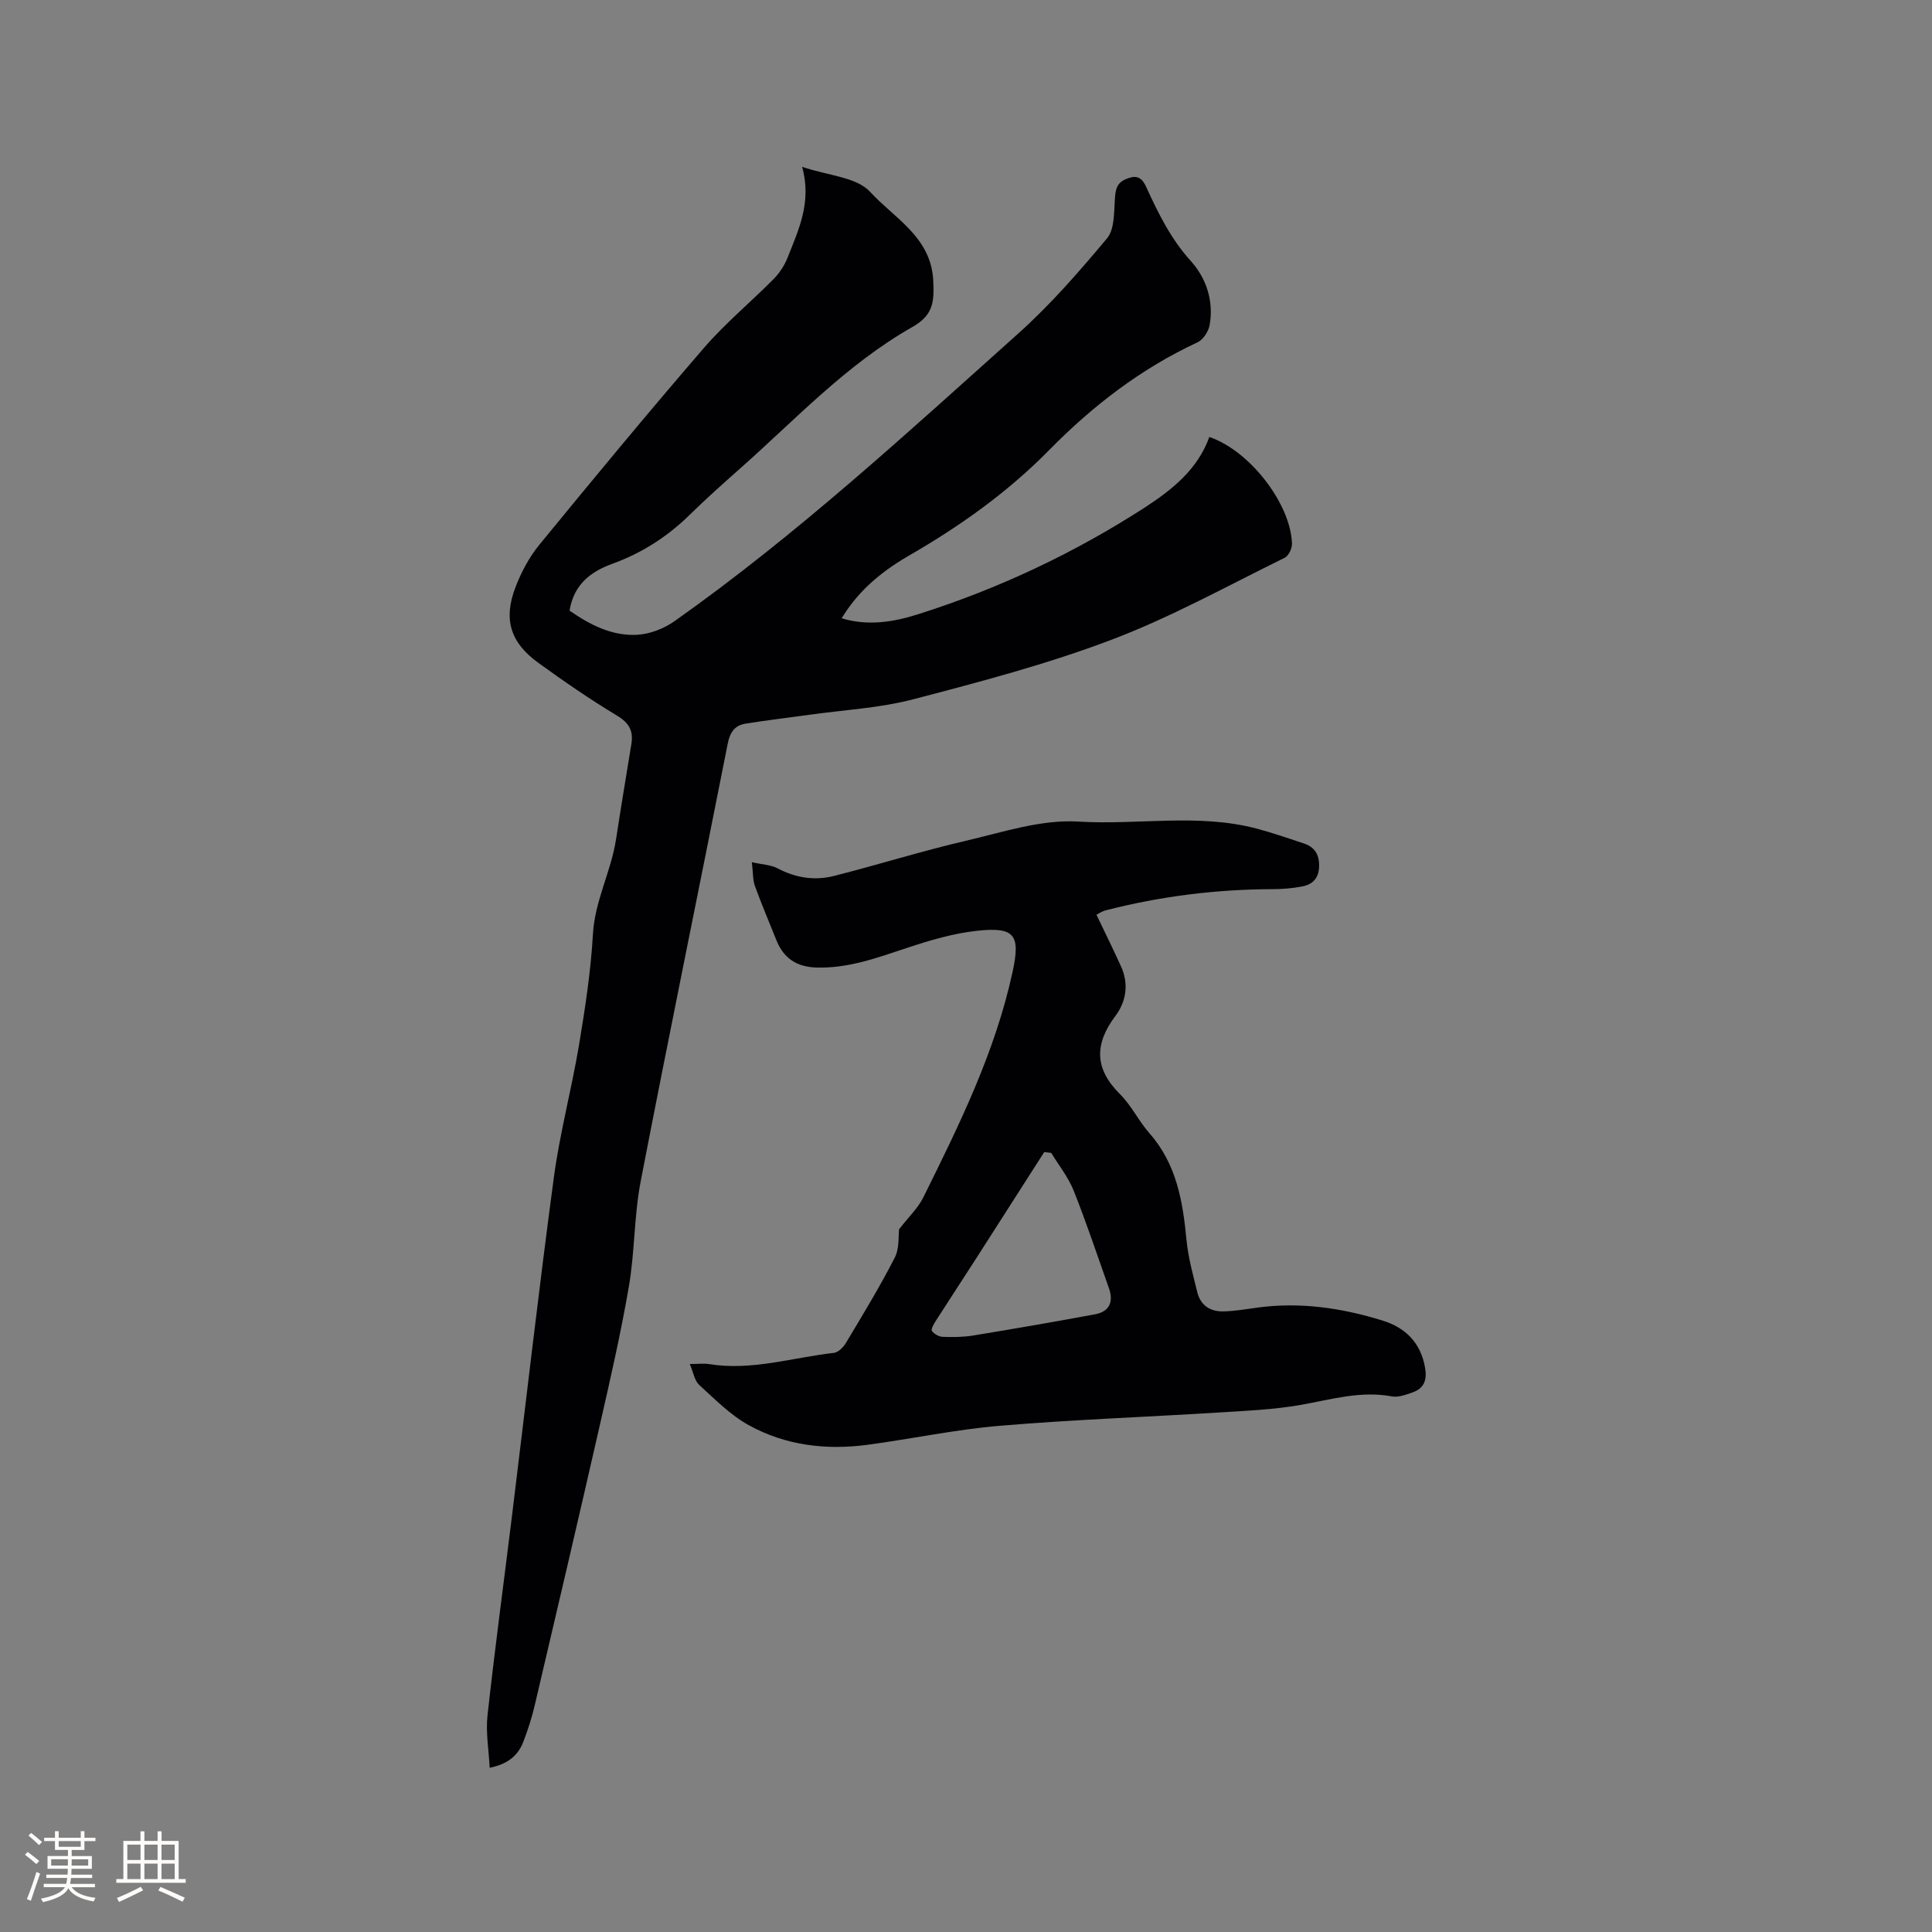 <svg enable-background="new 0 0 400 400" viewBox="0 0 400 400" xmlns="http://www.w3.org/2000/svg"><rect x="0" y="0" width="400" height="400" fill="#808080" stroke="none"/><path d="m250.38 90.47c8.45 2.88 16.85 13.89 17.11 22.08.03.99-.7 2.54-1.52 2.94-11.87 5.82-23.51 12.29-35.83 16.96-13.32 5.05-27.21 8.71-41.02 12.32-7 1.83-14.37 2.21-21.58 3.22-4.39.62-8.79 1.12-13.17 1.83-2.2.35-3.23 1.74-3.69 4.09-5.97 30.23-12.19 60.41-18.03 90.66-1.38 7.15-1.21 14.6-2.45 21.79-1.68 9.78-3.91 19.48-6.12 29.17-4.37 19.2-8.87 38.37-13.37 57.54-.6 2.57-1.42 5.1-2.37 7.56-1.09 2.84-3.21 4.62-6.96 5.37-.18-3.73-.83-7.32-.45-10.81 1.5-13.69 3.35-27.34 5.03-41 2.88-23.45 5.56-46.93 8.7-70.35 1.23-9.21 3.67-18.25 5.21-27.43 1.27-7.62 2.45-15.3 2.89-23 .39-6.93 3.76-12.96 4.78-19.63 1.01-6.59 2.11-13.16 3.18-19.74.44-2.69-.45-4.36-2.96-5.87-5.61-3.38-11.04-7.12-16.35-10.97-5.75-4.17-7.23-8.96-4.7-15.59 1.19-3.11 2.83-6.22 4.93-8.79 11.22-13.7 22.5-27.35 34.07-40.75 4.41-5.12 9.69-9.48 14.46-14.3 1.21-1.23 2.25-2.8 2.88-4.41 2.29-5.79 5.06-11.52 3.02-18.82 5.36 1.83 11.28 2.1 14.1 5.2 4.94 5.41 12.52 9.28 13.04 18.19.28 4.88-.15 7.41-4.36 9.8-13.54 7.69-24.06 19.02-35.54 29.2-3.57 3.16-7.14 6.34-10.54 9.68-4.62 4.53-9.91 7.91-15.98 10.11-4.52 1.64-8 4.31-8.87 9.7 4.16 2.9 8.72 5.27 13.93 5.01 2.66-.13 5.6-1.27 7.8-2.82 25.34-17.91 48.11-38.92 71.17-59.56 6.68-5.98 12.63-12.83 18.39-19.72 1.55-1.86 1.42-5.3 1.61-8.05.13-1.85.28-3.3 2.16-4.14 1.94-.86 3.25-.78 4.28 1.47 2.5 5.46 5.1 10.8 9.26 15.4 3.23 3.57 4.81 8.3 3.92 13.3-.24 1.32-1.34 3.02-2.5 3.56-11.69 5.44-21.68 13.12-30.67 22.26-8.6 8.76-18.49 15.8-29.11 21.92-6.74 3.89-10.98 8.12-13.9 12.96 5.43 1.64 10.71.79 15.83-.84 16.64-5.27 32.33-12.66 46.98-22.13 5.56-3.63 10.88-7.81 13.31-14.57z" fill="#010103"/><path d="m186.15 254.5c1.98-2.56 3.89-4.35 4.99-6.55 7.48-15.08 14.93-30.19 18.52-46.81 1.64-7.59.43-9.28-7.38-8.43-4.88.53-9.73 1.96-14.42 3.52-6.15 2.03-12.16 4.28-18.8 4.09-4.1-.12-6.82-1.91-8.32-5.67-1.49-3.73-3.07-7.44-4.44-11.21-.45-1.23-.37-2.66-.64-4.93 2.19.49 3.94.54 5.33 1.27 3.76 1.99 7.7 2.59 11.7 1.57 9.1-2.31 18.08-5.13 27.22-7.26 7.72-1.8 15.69-4.47 23.38-3.99 12.33.76 24.8-1.77 36.99 1.48 3.27.87 6.47 1.99 9.68 3.05 2.17.72 3.15 2.22 3.15 4.57 0 2.44-1.19 3.86-3.38 4.3-2.04.41-4.16.59-6.25.59-11.7.03-23.21 1.47-34.53 4.38-.78.2-1.49.69-1.94.91 1.75 3.67 3.47 7.15 5.08 10.69 1.65 3.62 1.09 7.27-1.15 10.26-4.36 5.81-4.38 10.92.93 16.19 2.38 2.36 3.88 5.58 6.11 8.11 5.6 6.35 6.91 14.05 7.67 22.08.35 3.65 1.36 7.26 2.24 10.84.67 2.74 2.72 4.03 5.43 3.96 2.31-.06 4.62-.45 6.91-.77 8.89-1.23 17.56.05 26.02 2.67 4.77 1.47 7.94 4.64 8.81 9.85.41 2.48-.24 4.2-2.6 5.02-1.37.47-2.94 1.08-4.28.83-6.48-1.21-12.57.64-18.82 1.75-5.58.99-11.3 1.22-16.97 1.58-15.12.94-30.27 1.48-45.36 2.75-9.16.77-18.21 2.7-27.34 3.93-8.61 1.16-17.05.16-24.68-4.06-3.8-2.1-7-5.37-10.26-8.34-.96-.88-1.18-2.56-1.94-4.32 1.75 0 2.9-.15 4 .02 8.81 1.43 17.24-1.35 25.83-2.32.91-.1 1.97-1.17 2.5-2.06 3.48-5.82 7.02-11.62 10.1-17.64 1.02-1.97.73-4.6.91-5.9zm31.5-15.8c-.48-.06-.97-.12-1.45-.18-4.69 7.34-9.38 14.68-14.08 22-2.78 4.33-5.61 8.63-8.38 12.96-.41.64-1.04 1.74-.8 2.08.46.64 1.46 1.19 2.25 1.22 2.1.08 4.25.06 6.32-.28 8.42-1.38 16.82-2.83 25.21-4.39 3.01-.56 3.86-2.61 2.87-5.41-2.39-6.76-4.66-13.57-7.31-20.22-1.1-2.76-3.06-5.19-4.63-7.78z" fill="#010103"/><g fill="#fcfbfa"><path d="m5.17 384 .55-.58c.85.61 1.65 1.24 2.4 1.87l-.59.64c-.83-.73-1.62-1.38-2.36-1.93m1.22 9.53-.82-.34c.71-1.76 1.37-3.64 1.98-5.63.24.13.5.25.76.36-.6 1.67-1.24 3.54-1.92 5.61m-.5-13.5.57-.54c.56.44 1.31 1.06 2.26 1.87l-.64.64c-.68-.66-1.41-1.32-2.19-1.97m3.25.46h2.24v-1.36h.77v1.36h4.57v-1.36h.76v1.36h2.28v.69h-2.28v1.84h-2.64v1.26h4.18v2.64h-4.21c0 .45-.02.86-.05 1.21h4.32v.69h-4.38c-.04.34-.1.75-.19 1.22h5.15v.69h-4.82c.87 1.19 2.51 1.92 4.93 2.19-.17.31-.3.57-.37.76-2.77-.49-4.52-1.41-5.26-2.76-.56 1.26-2.3 2.23-5.24 2.9-.12-.24-.26-.48-.43-.72 2.73-.55 4.38-1.34 4.96-2.38h-4.38v-.69h4.65c.1-.38.17-.79.21-1.22h-4.32v-.69h4.4c.03-.34.05-.75.05-1.21h-4.2v-2.64h4.23v-1.26h-2.69v-1.84h-2.24zm1.46 4.46v1.29h3.45c.01-.4.02-.57.01-.53v-.32-.45h-3.46zm1.55-2.59h4.57v-1.19h-4.57zm6.11 2.59h-3.42v.77c-.01.19-.01.37-.02.53h3.44z"/><path d="m32.63 379.16h.82v1.98h3.54v7.89h1.46v.78h-14.37v-.78h1.46v-7.89h3.54v-1.98h.82v1.98h2.73zm-3.49 11.48.5.73c-1.61.82-3.28 1.63-5 2.41-.13-.27-.28-.55-.44-.82 1.75-.72 3.4-1.49 4.94-2.32m-2.78-5.55h2.73v-3.18h-2.73zm0 3.95h2.73v-3.2h-2.73zm3.54-3.95h2.73v-3.18h-2.73zm0 3.95h2.73v-3.2h-2.73zm7.89 4.68c-1.84-.92-3.51-1.7-5.02-2.32l.45-.73c1.89.8 3.57 1.55 5.04 2.23zm-1.62-11.81h-2.73v3.18h2.73zm-2.73 7.13h2.73v-3.2h-2.73z"/></g></svg>